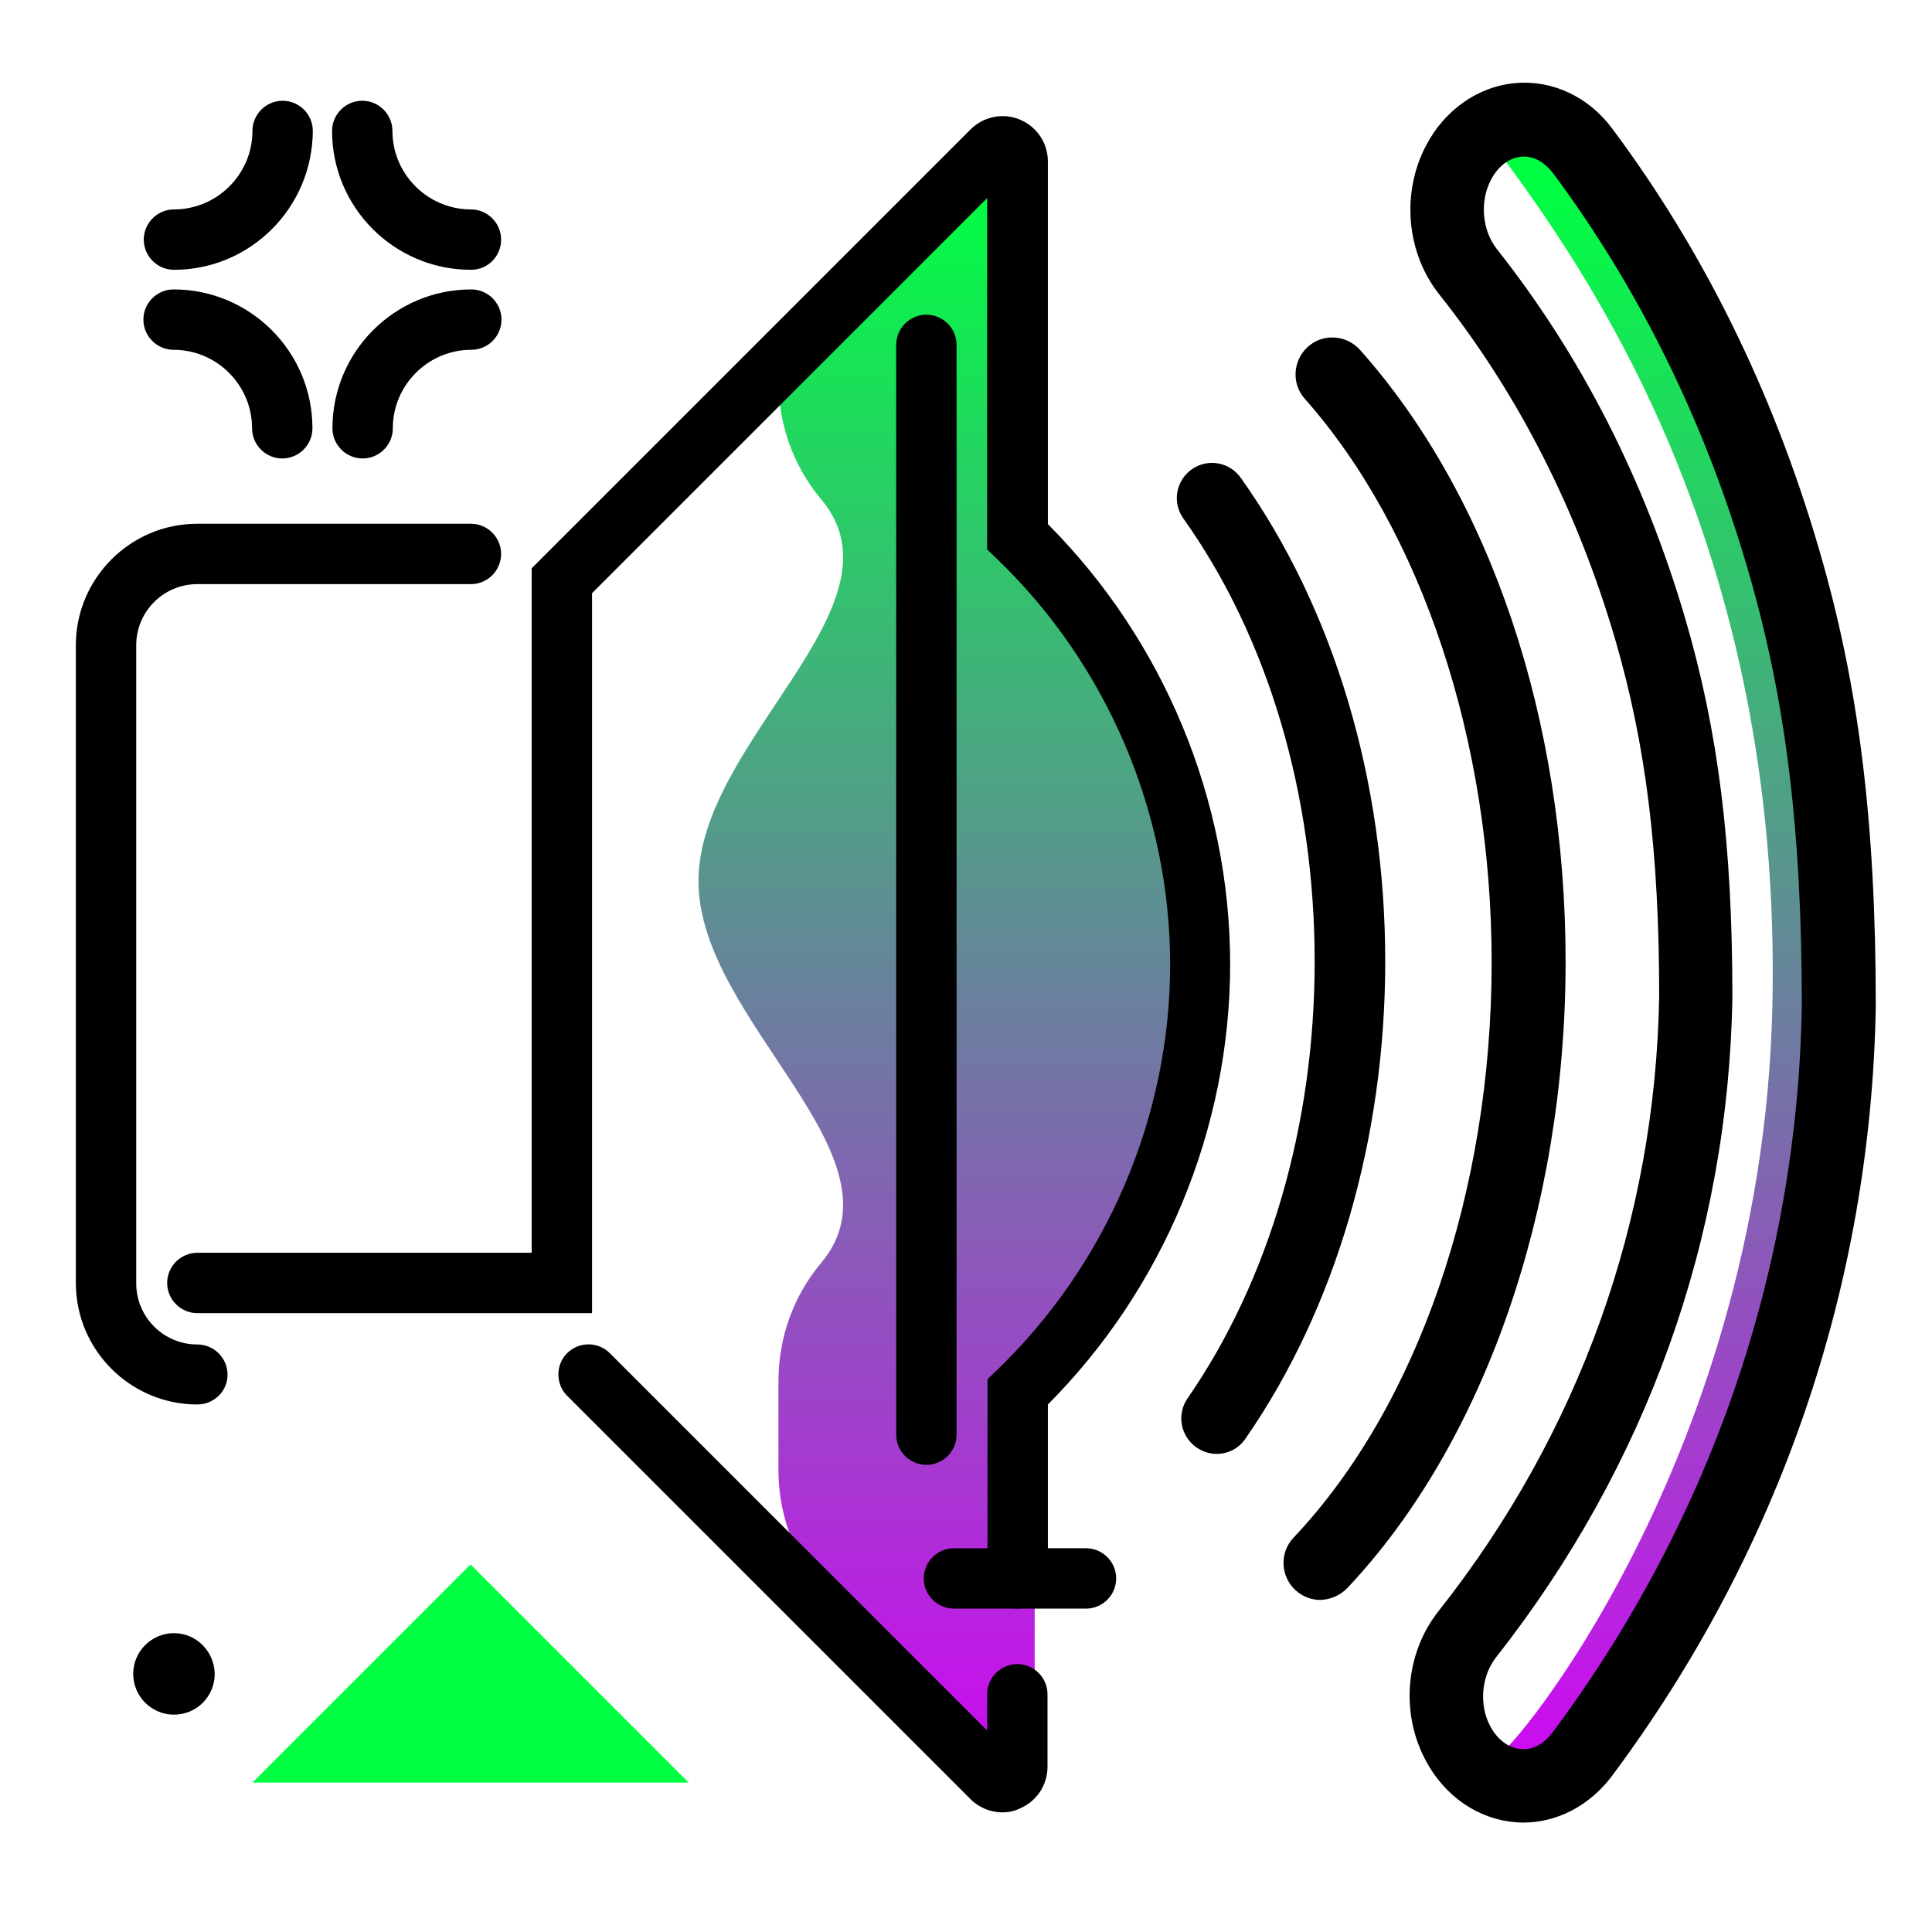 <svg version="1.1" id="Layer_1" xmlns="http://www.w3.org/2000/svg" xmlns:xlink="http://www.w3.org/1999/xlink" x="0px" y="0px" viewBox="0 0 512 512" enable-background="new 0 0 512 512" xml:space="preserve">
<linearGradient id="SVGID_1_" gradientUnits="userSpaceOnUse" x1="336.15" y1="484.84" x2="336.15" y2="47.939" class="gradient-element">
	<stop offset="0" class="primary-color-gradient" style="stop-color: rgb(213, 0, 249)"></stop>
	<stop offset="1" class="secondary-color-gradient" style="stop-color: rgb(0, 255, 66)"></stop>
</linearGradient>
<path fill="url(#SVGID_1_)" d="M487.2,266.6C486,335.9,463.6,405.4,419,465c-5.4,7.2-13.4,9.6-20.5,7.4c-2.8-0.8-3.7-4.8-1.8-7.3
	c0,0,0-0.1,0-0.1c-1.5,6,70.3-75.3,73-198.4c2.7-121.7-49.3-195.1-72.8-226.7c-0.2-0.2-0.4-0.5-0.6-1.1c-0.9-3,0.6-5.9,3.3-6.6
	c1.4-0.3,2.8-0.5,4.3-0.5c5.6,0,11.3,2.7,15.4,8.2c23.5,31.6,41.3,67.5,53.1,107.9C482.3,181.8,487.2,217,487.2,266.6z M274.1,142.2
	V42.8c0-3.6-4.3-5.4-6.8-2.8l-61,61v0c0,11.5,4,22.6,11.3,31.3c23.7,28.1-32.5,64-32.5,101.2c0,37.2,56.2,73,32.5,101.2
	c-7.4,8.8-11.3,19.9-11.3,31.3v23.7c0,13,5.2,25.5,14.4,34.7l46.7,46.7c2.5,2.5,6.8,0.7,6.8-2.8v-99.4
	c30.8-29.5,48.3-70.5,48.3-113.3C322.4,212.8,304.9,171.8,274.1,142.2z"></path>
<path fill="rgb(0, 255, 66)" class="secondary-color" d="M66.9,472.4l57.8-57.8l57.8,57.8H66.9z"></path>
<path d="M46.1,71.5c-4.4,0-8-3.6-8-8s3.6-8,8-8c11.4,0,20.8-9.3,20.8-20.8c0-4.4,3.6-8,8-8s8,3.6,8,8C82.8,55,66.4,71.5,46.1,71.5z
	 M132.8,63.5c0-4.4-3.6-8-8-8c-11.4,0-20.8-9.3-20.8-20.8c0-4.4-3.6-8-8-8s-8,3.6-8,8c0,20.3,16.5,36.8,36.8,36.8
	C129.3,71.5,132.8,67.9,132.8,63.5z M104.1,113.5c0-11.4,9.3-20.8,20.8-20.8c4.4,0,8-3.6,8-8s-3.6-8-8-8
	c-20.3,0-36.8,16.5-36.8,36.8c0,4.4,3.6,8,8,8S104.1,117.9,104.1,113.5z M82.8,113.5c0-20.3-16.5-36.8-36.8-36.8c-4.4,0-8,3.6-8,8
	s3.6,8,8,8c11.4,0,20.8,9.3,20.8,20.8c0,4.4,3.6,8,8,8S82.8,117.9,82.8,113.5z M46.1,432.8c-5.9,0-10.8,4.8-10.8,10.8
	c0,5.9,4.8,10.8,10.8,10.8s10.8-4.8,10.8-10.8C56.8,437.6,52,432.8,46.1,432.8z M295.8,418.3c0-4.4-3.6-8-8-8h-35c-4.4,0-8,3.6-8,8
	s3.6,8,8,8h35C292.2,426.3,295.8,422.7,295.8,418.3z"></path>
<path d="M265.7,480.3c-3.1,0-6.2-1.2-8.5-3.5L150.3,369.9c-3.1-3.1-3.1-8.2,0-11.3c3.1-3.1,8.2-3.1,11.3,0l100,100V449
	c0-4.4,3.6-8,8-8s8,3.6,8,8v19.2c0,4.9-2.9,9.2-7.4,11.1C268.8,480,267.2,480.3,265.7,480.3z M269.7,426.3c-4.4,0-8-3.6-8-8v-52.8
	l2.5-2.4c29.1-28,45.9-67.2,45.9-107.5S293.3,176,264.1,148l-2.5-2.4V52.5L156.9,157.2v190.8H52.3c-4.4,0-8-3.6-8-8s3.6-8,8-8h88.6
	V150.6L257.2,34.3c3.4-3.4,8.6-4.5,13.1-2.6c4.5,1.9,7.4,6.2,7.4,11.1v96.1C308.4,169.7,326,212,326,255.5
	c0,43.5-17.6,85.9-48.3,116.7v46.1C277.7,422.7,274.1,426.3,269.7,426.3z M245.5,388.2c-4.4,0-8-3.6-8-8V91.4c0-4.4,3.6-8,8-8
	s8,3.6,8,8v288.8C253.5,384.6,249.9,388.2,245.5,388.2z M52.3,372.2c-17.7,0-32.2-14.4-32.2-32.2V171c0-17.7,14.4-32.2,32.2-32.2
	h72.5c4.4,0,8,3.6,8,8s-3.6,8-8,8H52.3c-8.9,0-16.2,7.2-16.2,16.2v169.1c0,8.9,7.2,16.2,16.2,16.2c4.4,0,8,3.6,8,8
	S56.7,372.2,52.3,372.2z M403.7,483c-0.7,0-1.4,0-2.1-0.1c-10-0.8-18.9-7-23.9-16.6v0c-6.6-12.5-5.2-28.3,3.5-39.3
	c37.3-47.2,57.5-103.6,58.5-163c0-38.3-3.5-66.6-11.7-94.7c-10.1-34.3-25.7-65-46.6-91.3c-8.7-11-10.1-26.8-3.5-39.4
	c5-9.6,14-15.8,23.9-16.6c9.7-0.8,19.2,3.7,25.4,12c24.2,32.4,42.6,69.7,54.7,111c10.7,36.3,15.2,72.7,15.2,121.6c0,0.1,0,0.1,0,0.2
	c-1.3,73.8-25.5,144.4-70.1,204.1C421.1,478.6,412.6,483,403.7,483z M403.9,41.5c-0.2,0-0.4,0-0.6,0c-3.3,0.3-6.3,2.5-8.2,6.2
	c-3,5.7-2.3,13.3,1.5,18.2c22.4,28.3,39.2,61.2,50,98c8.8,30,12.5,60,12.5,100.3c0,0.1,0,0.1,0,0.2c-1.1,63.8-22.8,124.2-62.7,174.9
	c-3.8,4.9-4.5,12.5-1.5,18.1l0,0c1.9,3.6,4.9,5.9,8.2,6.1c3.1,0.3,5.9-1.3,8.2-4.2c42.1-56.4,65-123,66.2-192.7
	c0-46.9-4.3-81.6-14.4-116c-11.4-39-28.8-74.2-51.6-104.8C409.3,43,406.7,41.5,403.9,41.5z M330.1,381.2c23.9-34.5,37-79.4,37-126.4
	c0-48-13.6-93.5-38.3-128.2c-3-4.2-8.8-5.2-13-2.2c-4.2,3-5.2,8.8-2.2,13c22.5,31.6,34.8,73.3,34.8,117.4c0,43.3-12,84.4-33.7,115.8
	c-2.9,4.2-1.9,10,2.4,13c1.6,1.1,3.5,1.7,5.3,1.7C325.4,385.3,328.3,383.9,330.1,381.2z M357.1,420.8
	c36.2-38.4,57.8-100.4,57.8-165.9c0-64.1-19.8-123.2-54.5-162.2c-3.6-4-9.8-4.4-13.8-0.8c-4,3.6-4.4,9.8-0.8,13.8
	c31,35,49.5,90.8,49.5,149.3c0,60.7-19.6,117.7-52.5,152.5c-3.7,3.9-3.5,10.1,0.4,13.8c1.9,1.8,4.3,2.7,6.7,2.7
	C352.6,423.9,355.2,422.8,357.1,420.8z"></path>
</svg>